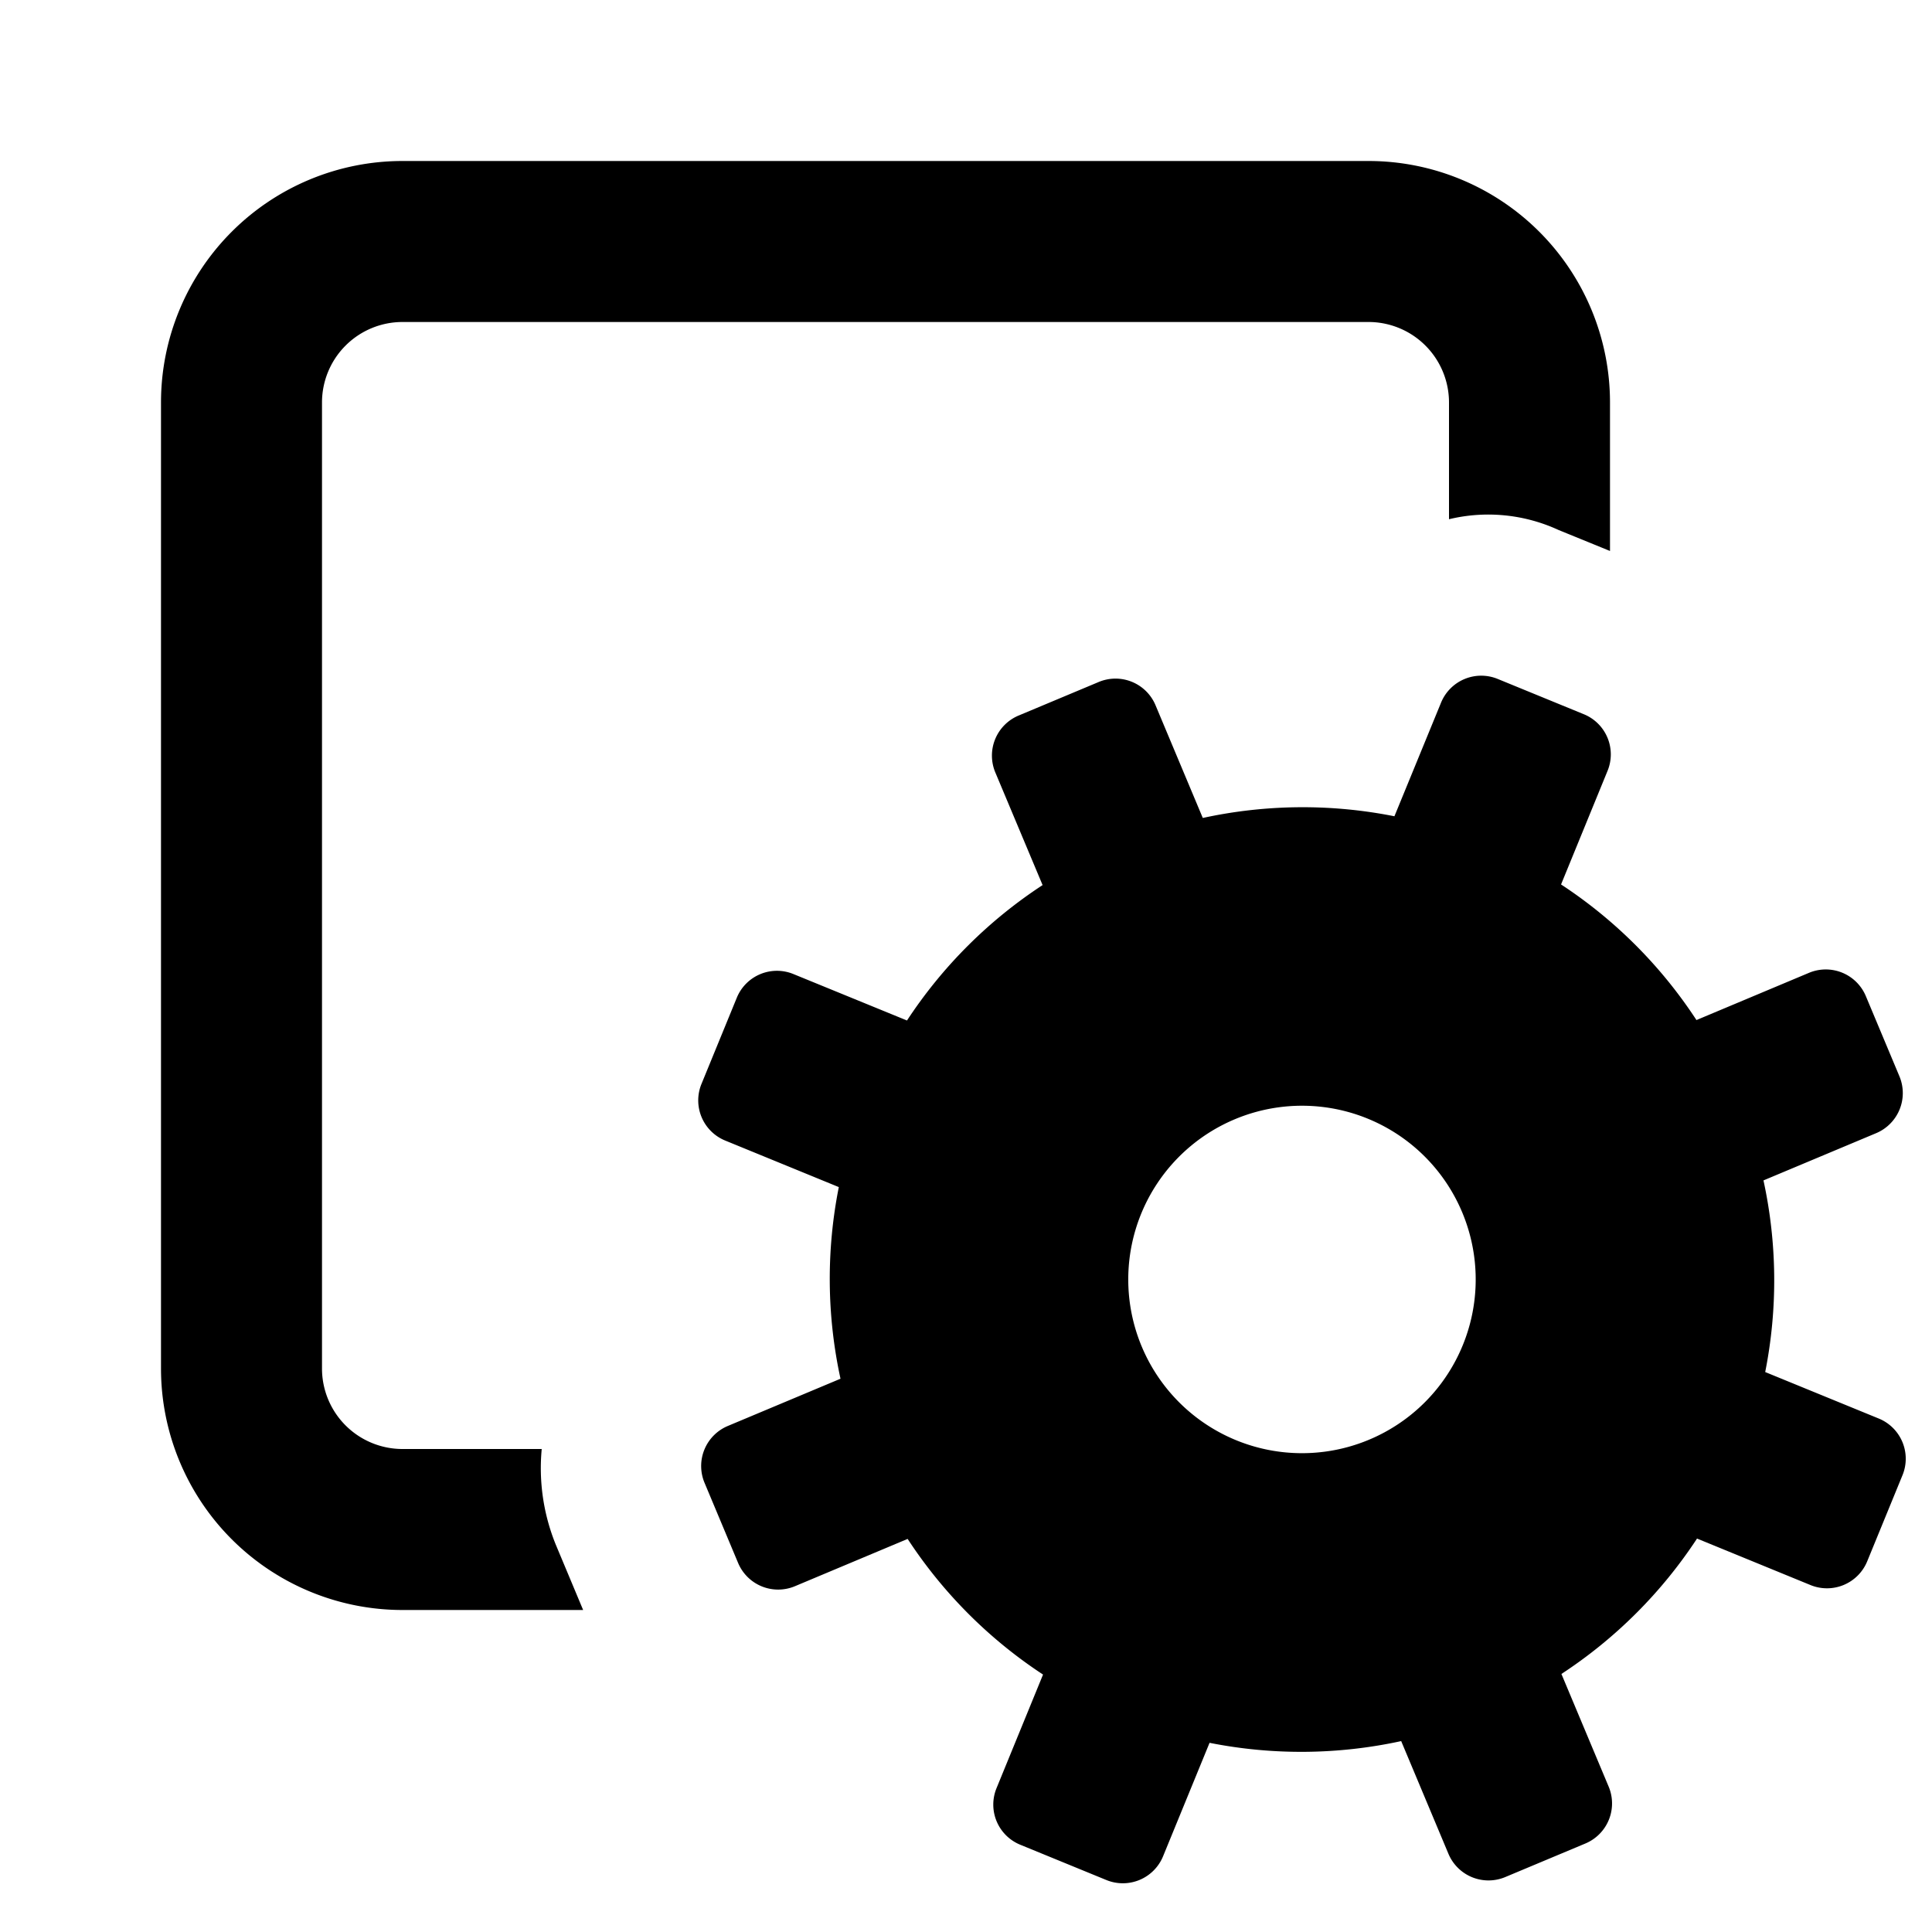 <svg xmlns="http://www.w3.org/2000/svg" height="48" viewBox="0 0 48 48" width="48"><path d="M13.811 38.383A5.045 5.045 0 0 1 13.459 36H10a2 2 0 0 1-2-2V10a2 2 0 0 1 2-2h24a2 2 0 0 1 2 2v2.9a4.168 4.168 0 0 1 2.725.269l1.275.52V10a6 6 0 0 0-6-6H10a6 6 0 0 0-6 6v24a6 6 0 0 0 6 6h4.488Z"/><path d="m44.948 24.168-2.8 1.175a11.662 11.662 0 0 0-3.364-3.369l1.155-2.822a1.077 1.077 0 0 0-.589-1.407l-2.14-.877a1.079 1.079 0 0 0-1.408.59l-1.158 2.822a11.667 11.667 0 0 0-4.761.042l-1.174-2.8a1.078 1.078 0 0 0-1.412-.578l-1.991.834a1.079 1.079 0 0 0-.578 1.412l1.175 2.8a11.662 11.662 0 0 0-3.369 3.364L19.712 24.2a1.078 1.078 0 0 0-1.407.59l-.877 2.14a1.078 1.078 0 0 0 .59 1.407l2.822 1.156a11.667 11.667 0 0 0 .042 4.761l-2.8 1.174a1.079 1.079 0 0 0-.578 1.412l.834 1.991a1.079 1.079 0 0 0 1.412.578l2.8-1.175a11.665 11.665 0 0 0 3.364 3.37l-1.155 2.821a1.077 1.077 0 0 0 .589 1.407l2.14.877a1.08 1.08 0 0 0 1.408-.59l1.155-2.819a11.685 11.685 0 0 0 4.761-.043l1.174 2.8a1.079 1.079 0 0 0 1.412.578l1.991-.834a1.079 1.079 0 0 0 .578-1.412l-1.174-2.8a11.674 11.674 0 0 0 3.369-3.364l2.821 1.156a1.08 1.08 0 0 0 1.407-.59l.877-2.14a1.079 1.079 0 0 0-.59-1.408l-2.821-1.155a11.685 11.685 0 0 0-.043-4.761l2.8-1.174a1.08 1.08 0 0 0 .578-1.412l-.834-1.991a1.079 1.079 0 0 0-1.409-.582Zm-8.62 5.952a4.316 4.316 0 1 1-5.648-2.313 4.315 4.315 0 0 1 5.648 2.313Z"/></svg>